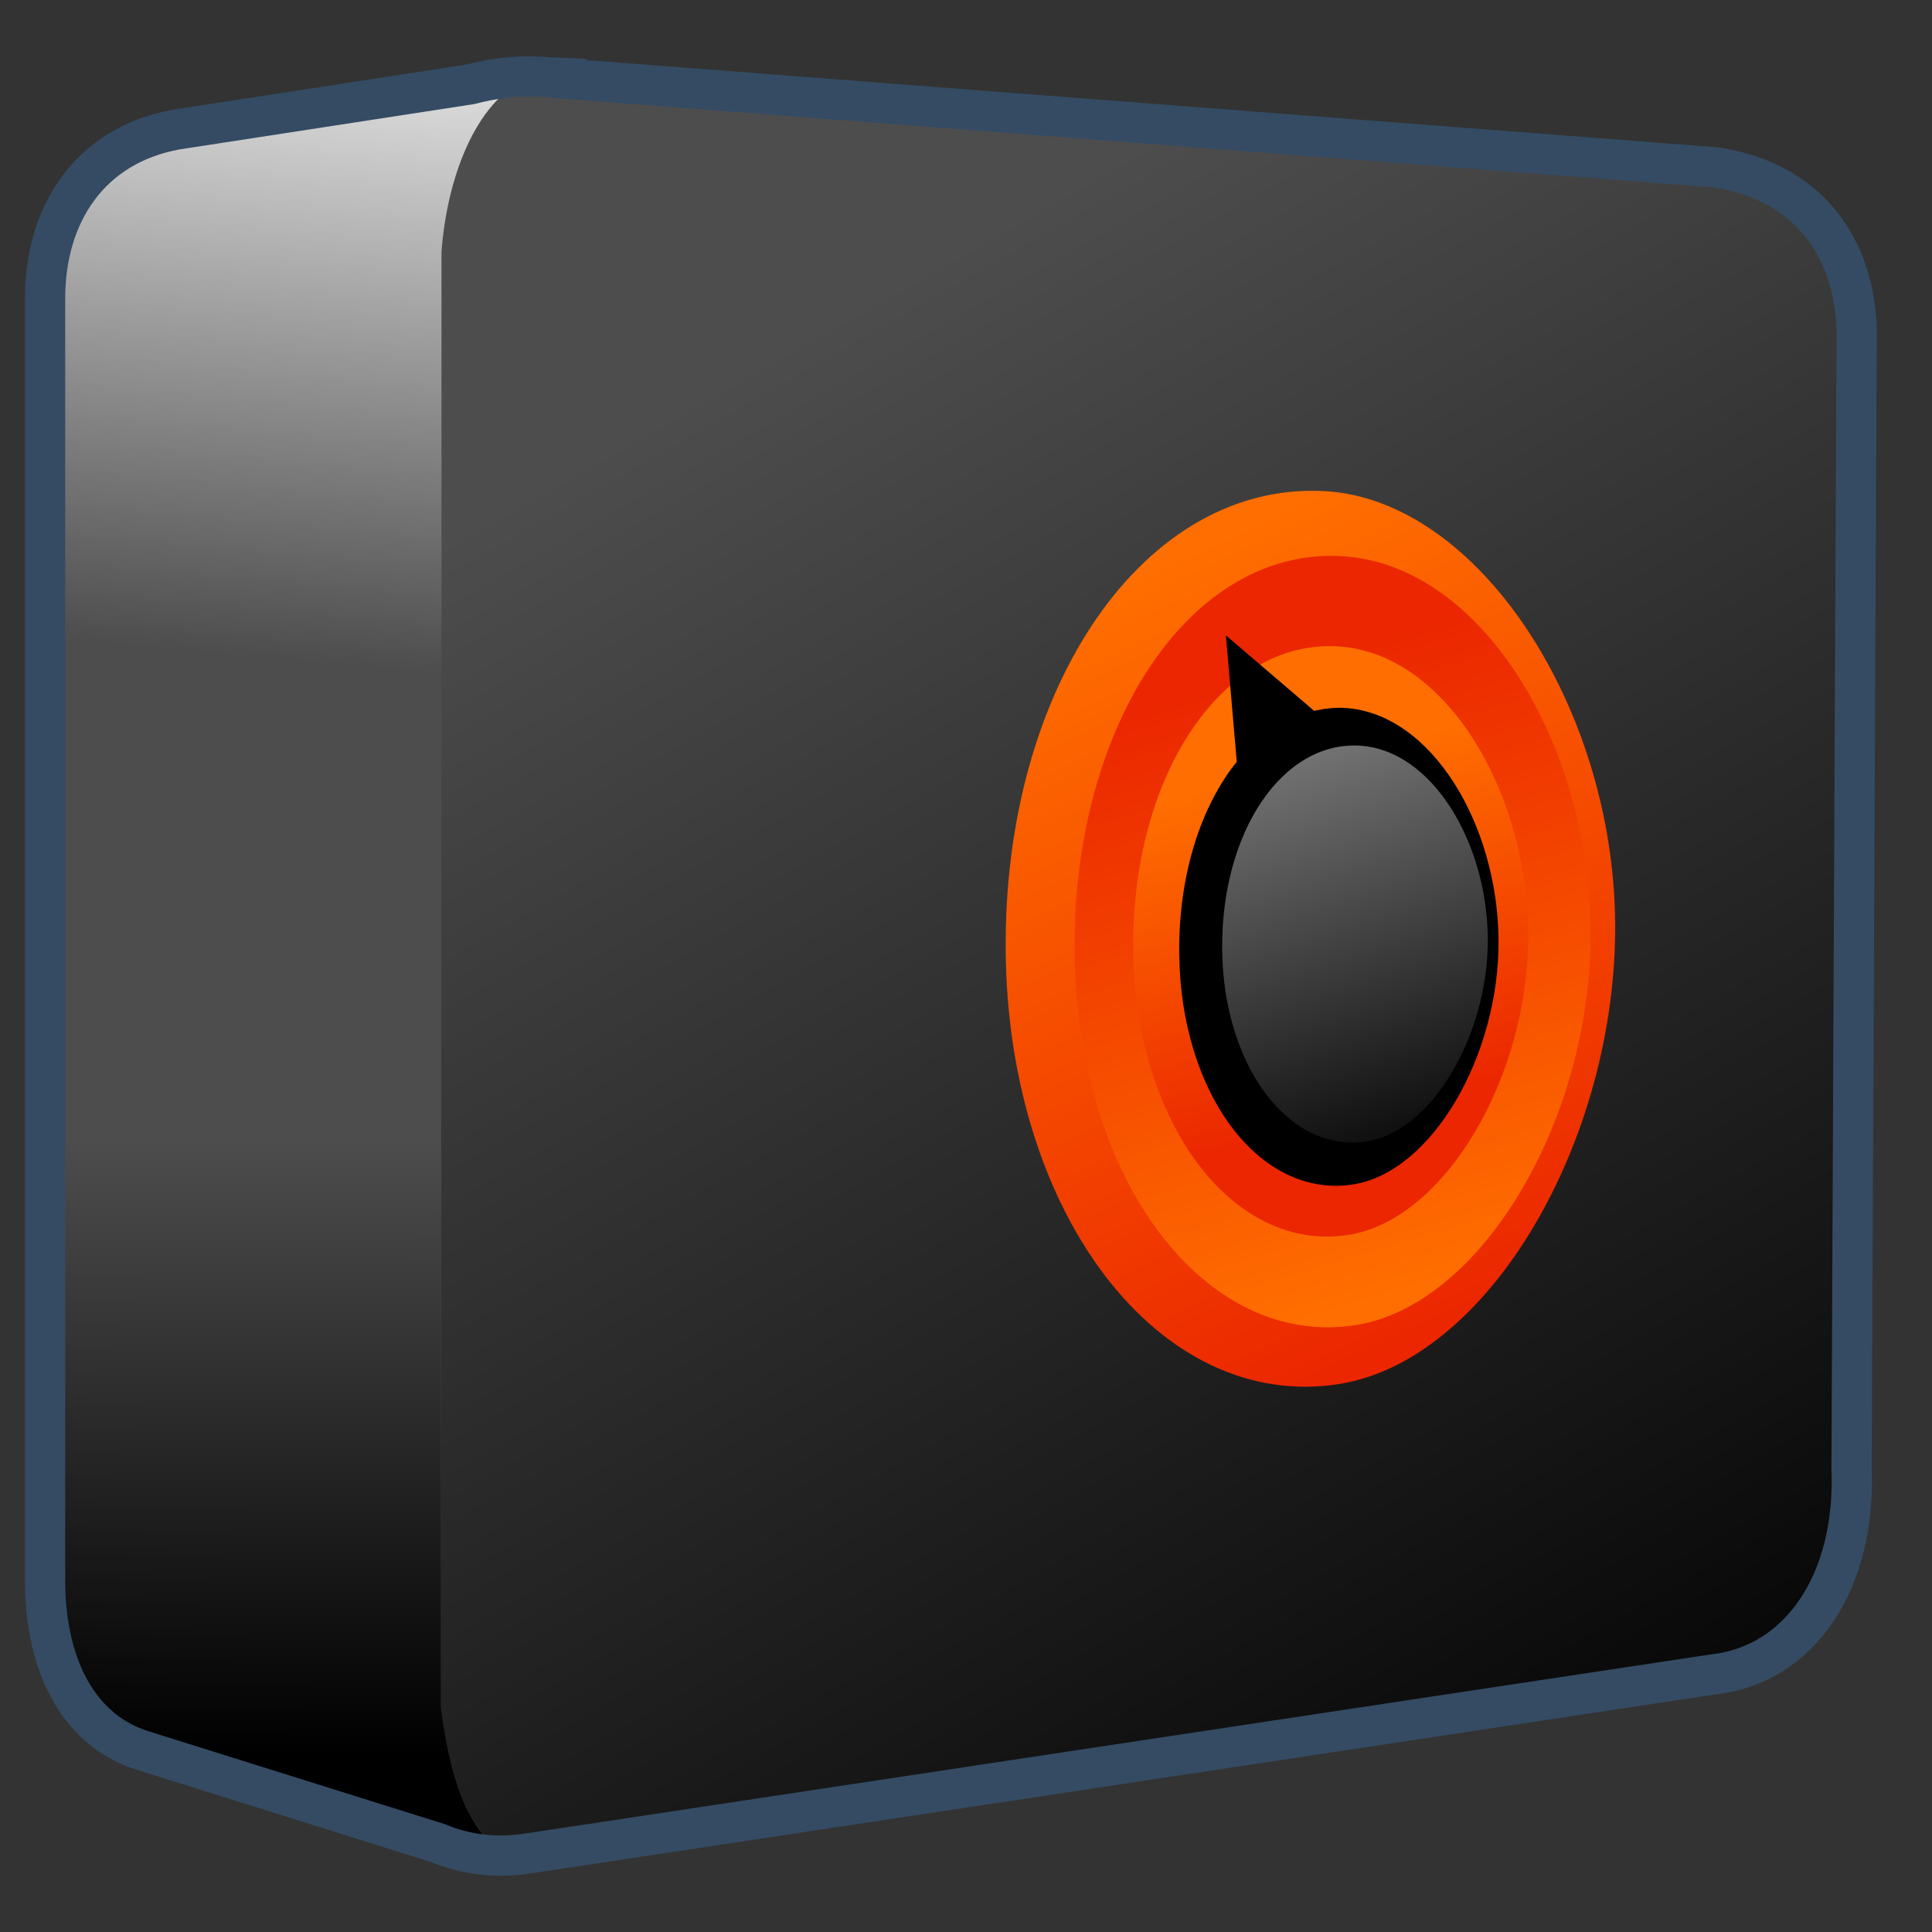 <?xml version="1.0" encoding="UTF-8" standalone="no"?>
<!-- Created with Inkscape (http://www.inkscape.org/) -->

<svg
   xmlns:dc="http://purl.org/dc/elements/1.1/"
   xmlns:cc="http://creativecommons.org/ns#"
   xmlns:rdf="http://www.w3.org/1999/02/22-rdf-syntax-ns#"
   xmlns:svg="http://www.w3.org/2000/svg"
   xmlns="http://www.w3.org/2000/svg"
   xmlns:xlink="http://www.w3.org/1999/xlink"
   xmlns:sodipodi="http://sodipodi.sourceforge.net/DTD/sodipodi-0.dtd"
   xmlns:inkscape="http://www.inkscape.org/namespaces/inkscape"
   width="128"
   height="128"
   id="svg46581"
   version="1.1"
   inkscape:version="0.48.3.1 r9886"
   sodipodi:docname="application-pgp-keys.svg">
  <rect width="100%" height="100%" fill="#333333" stroke="none"/>
  <defs
     id="defs46583">
    <linearGradient
       id="linearGradient46442">
      <stop
         id="stop46444"
         offset="0"
         style="stop-color:#ffffff;stop-opacity:1;" />
      <stop
         id="stop46446"
         offset="1"
         style="stop-color:#000000;stop-opacity:1;" />
    </linearGradient>
    <linearGradient
       inkscape:collect="always"
       xlink:href="#linearGradient8702"
       id="linearGradient47176"
       gradientUnits="userSpaceOnUse"
       gradientTransform="matrix(3.389,-0.029,0.029,3.335,-1643.481,-1180.955)"
       x1="502.683"
       y1="646.611"
       x2="509.469"
       y2="661.214" />
    <linearGradient
       inkscape:collect="always"
       xlink:href="#linearGradient8702"
       id="linearGradient47182"
       gradientUnits="userSpaceOnUse"
       gradientTransform="matrix(2.3,-0.09,0.092,2.347,-1125.98,-513.801)"
       x1="501.219"
       y1="653.515"
       x2="503.349"
       y2="663.337" />
    <linearGradient
       id="linearGradient8702">
      <stop
         id="stop8704"
         offset="0"
         style="stop-color:#ff6e00;stop-opacity:1;" />
      <stop
         id="stop8706"
         offset="1"
         style="stop-color:#eb2600;stop-opacity:1;" />
    </linearGradient>
    <linearGradient
       inkscape:collect="always"
       xlink:href="#linearGradient5344-9"
       id="linearGradient3105"
       x1="13.31"
       y1="-23.83"
       x2="13.667"
       y2="-64.465"
       gradientUnits="userSpaceOnUse"
       gradientTransform="translate(-4.0351793e-8,1064.362)" />
    <linearGradient
       id="linearGradient5344-9">
      <stop
         style="stop-color:#000000;stop-opacity:1;"
         offset="0"
         id="stop5346-3" />
      <stop
         style="stop-color:#000000;stop-opacity:0;"
         offset="1"
         id="stop5348-7" />
    </linearGradient>
    <linearGradient
       inkscape:collect="always"
       xlink:href="#linearGradient5165-7-9-8-2"
       id="linearGradient3103"
       x1="22.934"
       y1="-144.768"
       x2="18.619"
       y2="-96.332"
       gradientUnits="userSpaceOnUse"
       gradientTransform="translate(-4.0351793e-8,1064.362)" />
    <linearGradient
       id="linearGradient5165-7-9-8-2">
      <stop
         id="stop5167-4-8-6-9"
         style="stop-color:#ffffff;stop-opacity:1"
         offset="0" />
      <stop
         id="stop5169-5-5-2-9"
         style="stop-color:#ffffff;stop-opacity:0"
         offset="1" />
    </linearGradient>
    <linearGradient
       inkscape:collect="always"
       xlink:href="#linearGradient5344-9"
       id="linearGradient3107"
       gradientUnits="userSpaceOnUse"
       gradientTransform="matrix(5.334,0,0,5.334,-1451.48,-4940.195)"
       x1="293.297"
       y1="1123.171"
       x2="282.146"
       y2="1103.6" />
    <linearGradient
       inkscape:collect="always"
       xlink:href="#linearGradient46442"
       id="linearGradient3441"
       x1="78.479"
       y1="818.457"
       x2="99.833"
       y2="881.049"
       gradientUnits="userSpaceOnUse"
       gradientTransform="translate(0,120)" />
    <linearGradient
       inkscape:collect="always"
       xlink:href="#linearGradient8702"
       id="linearGradient3443"
       x1="96.192"
       y1="1008.968"
       x2="84.171"
       y2="968.562"
       gradientUnits="userSpaceOnUse" />
  </defs>
  <sodipodi:namedview
     id="base"
     pagecolor="#ffffff"
     bordercolor="#666666"
     borderopacity="1.0"
     inkscape:pageopacity="0"
     inkscape:pageshadow="2"
     inkscape:zoom="1.979899"
     inkscape:cx="154.24297"
     inkscape:cy="62.784203"
     inkscape:document-units="px"
     inkscape:current-layer="layer1"
     showgrid="false"
     inkscape:showpageshadow="false"
     inkscape:window-width="1366"
     inkscape:window-height="717"
     inkscape:window-x="0"
     inkscape:window-y="0"
     inkscape:window-maximized="1" />
  <g
     inkscape:label="Capa 1"
     inkscape:groupmode="layer"
     id="layer1"
     transform="translate(0,-924.362)">
    <path
       style="fill:#4d4d4d;fill-opacity:1;fill-rule:evenodd;stroke:none"
       d="m 34.219,929.425 c -1.329,0.055 -2.551,0.28 -3.656,0.625 l -18.344,2.719 -0.5,0 0,0.188 C 6.003,934.005 3.062,938.548 3.062,944.112 l 0,84.688 c -0.07,5.652 2.05,10.095 6.312,11.5 l 18.969,5.938 c 0.021,0.01 0.042,0.021 0.062,0.031 1.893,0.909 4.164,1.232 6.781,0.812 l 78.281,-11.812 c 5.721,-0.62 9.467,-6.064 9.156,-13.625 l 0.406,-74.281 c 0.222,-5.965 -2.802,-10.976 -9.344,-11.969 l -77.844,-5.938 c -0.556,-0.027 -1.103,-0.053 -1.625,-0.031 z"
       id="path30949"
       inkscape:connector-curvature="0" />
    <path
       style="fill:url(#linearGradient3107);fill-rule:evenodd;stroke:none"
       d="m 29.25,941.081 -0.031,96.406 c 0.449,3.458 1.408,8.124 4.344,9.75 0.527,-0.023 1.068,-0.067 1.625,-0.156 l 78.281,-11.812 c 5.721,-0.62 9.467,-6.064 9.156,-13.625 l 0.406,-74.281 c 0.222,-5.965 -2.802,-10.976 -9.344,-11.969 L 37.678,929.596 C 33.707,929.175 29.263,934.376 29.25,941.081 z m 0.906,105.781 c 0.648,0.172 1.315,0.326 2.031,0.375 z"
       id="path30953"
       inkscape:connector-curvature="0"
       sodipodi:nodetypes="ccccccccccccc" />
    <path
       style="fill:url(#linearGradient3103);fill-rule:evenodd;stroke:none;display:inline"
       d="m 34.781,929.675 -22.562,3.094 -0.5,0 0,0.188 C 6.003,934.005 3.062,938.548 3.062,944.112 l 0,25 26.188,0 0,-28.031 c 0.347,-4.917 2.274,-9.964 5.531,-11.406 z"
       id="path3073"
       inkscape:connector-curvature="0" />
    <path
       style="fill:url(#linearGradient3105);fill-rule:evenodd;stroke:none;display:inline"
       d="m 3.062,992.768 0,36.031 c -0.07,5.652 2.05,10.095 6.312,11.5 l 17.656,6.031 7.5,1.312 c -3.711,-1.045 -4.817,-6.341 -5.312,-10.156 l 0,-44.719 -26.156,0 z"
       id="path3081"
       inkscape:connector-curvature="0" />
    <path
       inkscape:connector-curvature="0"
       id="path30957"
       d="m 35.825,929.447 c -1.734,-0.085 -3.268,0.133 -4.667,0.501 l -19.503,3.001 c -5.715,1.049 -8.668,5.604 -8.668,11.168 l 0,84.678 c -0.07,5.652 2.072,10.097 6.334,11.502 l 19.669,6.167 c 1.792,0.74 3.775,1.051 6.168,0.667 l 78.344,-11.835 c 5.721,-0.619 9.478,-6.107 9.168,-13.668 l 0.333,-74.344 c 0.222,-5.965 -2.793,-10.842 -9.335,-11.835 l -77.844,-6.001 z"
       style="fill:none;stroke:#344b63;stroke-width:2.667;stroke-linecap:butt;stroke-linejoin:miter;stroke-miterlimit:4;stroke-opacity:1;stroke-dasharray:none;display:inline"
       sodipodi:nodetypes="ccccccccccccc" />
    <path
       inkscape:export-ydpi="57.964222"
       inkscape:export-xdpi="57.964222"
       inkscape:export-filename="/home/dafeba/DCV/tallerD/bocetos/08-09-22-hastaahora.png"
       sodipodi:nodetypes="cszsz"
       id="path47164"
       d="m 107.008,985.483 c 0.125,14.387 -8.352,29.035 -18.323,30.58 -11.873,1.839 -21.904,-11.246 -22.056,-28.704 -0.152,-17.554 9.233,-31.138 21.162,-30.457 10.169,0.591 19.092,14.29 19.216,28.581 z"
       style="fill:url(#linearGradient47176);fill-opacity:1;stroke:none;display:inline"
       inkscape:connector-curvature="0" />
    <path
       inkscape:export-ydpi="57.964222"
       inkscape:export-xdpi="57.964222"
       inkscape:export-filename="/home/dafeba/DCV/tallerD/bocetos/08-09-22-hastaahora.png"
       style="fill:url(#linearGradient3443);fill-opacity:1;stroke:none;display:inline"
       d="m 105.383,985.964 c 0.115,12.387 -7.154,24.866 -15.564,26.189 -10.015,1.575 -18.487,-9.697 -18.627,-24.728 -0.14,-15.113 7.774,-26.897 17.833,-26.207 9.212,0.637 16.244,12.442 16.358,24.746 z"
       id="path47166"
       sodipodi:nodetypes="cszsz"
       inkscape:connector-curvature="0" />
    <path
       sodipodi:nodetypes="cszsz"
       id="path47170"
       d="m 101.248,986.131 c 0.088,9.48 -5.475,19.031 -11.912,20.044 -7.665,1.206 -14.149,-7.422 -14.256,-18.925 -0.107,-11.567 5.95,-20.585 13.648,-20.057 7.051,0.488 12.432,9.522 12.52,18.939 z"
       style="fill:url(#linearGradient47182);fill-opacity:1;stroke:none;display:inline"
       inkscape:export-filename="/home/dafeba/DCV/tallerD/bocetos/08-09-22-hastaahora.png"
       inkscape:export-xdpi="57.964222"
       inkscape:export-ydpi="57.964222"
       inkscape:connector-curvature="0" />
    <path
       style="fill:#000000;fill-opacity:1;stroke:none;display:inline"
       d="m 81.219,966.456 0.719,8.375 c -2.383,2.956 -3.861,7.513 -3.812,12.688 0.086,9.306 5.331,16.288 11.531,15.312 5.207,-0.819 9.696,-8.55 9.625,-16.219 -0.071,-7.617 -4.422,-14.949 -10.125,-15.344 -0.714,-0.049 -1.421,0.042 -2.094,0.188 l -5.844,-5 z"
       id="path47203"
       inkscape:connector-curvature="0" />
    <path
       inkscape:connector-curvature="0"
       inkscape:export-ydpi="57.964222"
       inkscape:export-xdpi="57.964222"
       inkscape:export-filename="/home/dafeba/DCV/tallerD/bocetos/08-09-22-hastaahora.png"
       style="fill:url(#linearGradient3441);fill-opacity:1;stroke:none;display:inline"
       d="m 98.57,986.505 c 0.059,6.375 -3.682,12.798 -8.011,13.479 -5.155,0.811 -9.515,-4.991 -9.587,-12.727 -0.072,-7.778 4.001,-13.843 9.178,-13.488 4.741,0.328 8.36,6.403 8.419,12.736 z"
       id="path47210"
       sodipodi:nodetypes="cszsz" />
  </g>
</svg>
